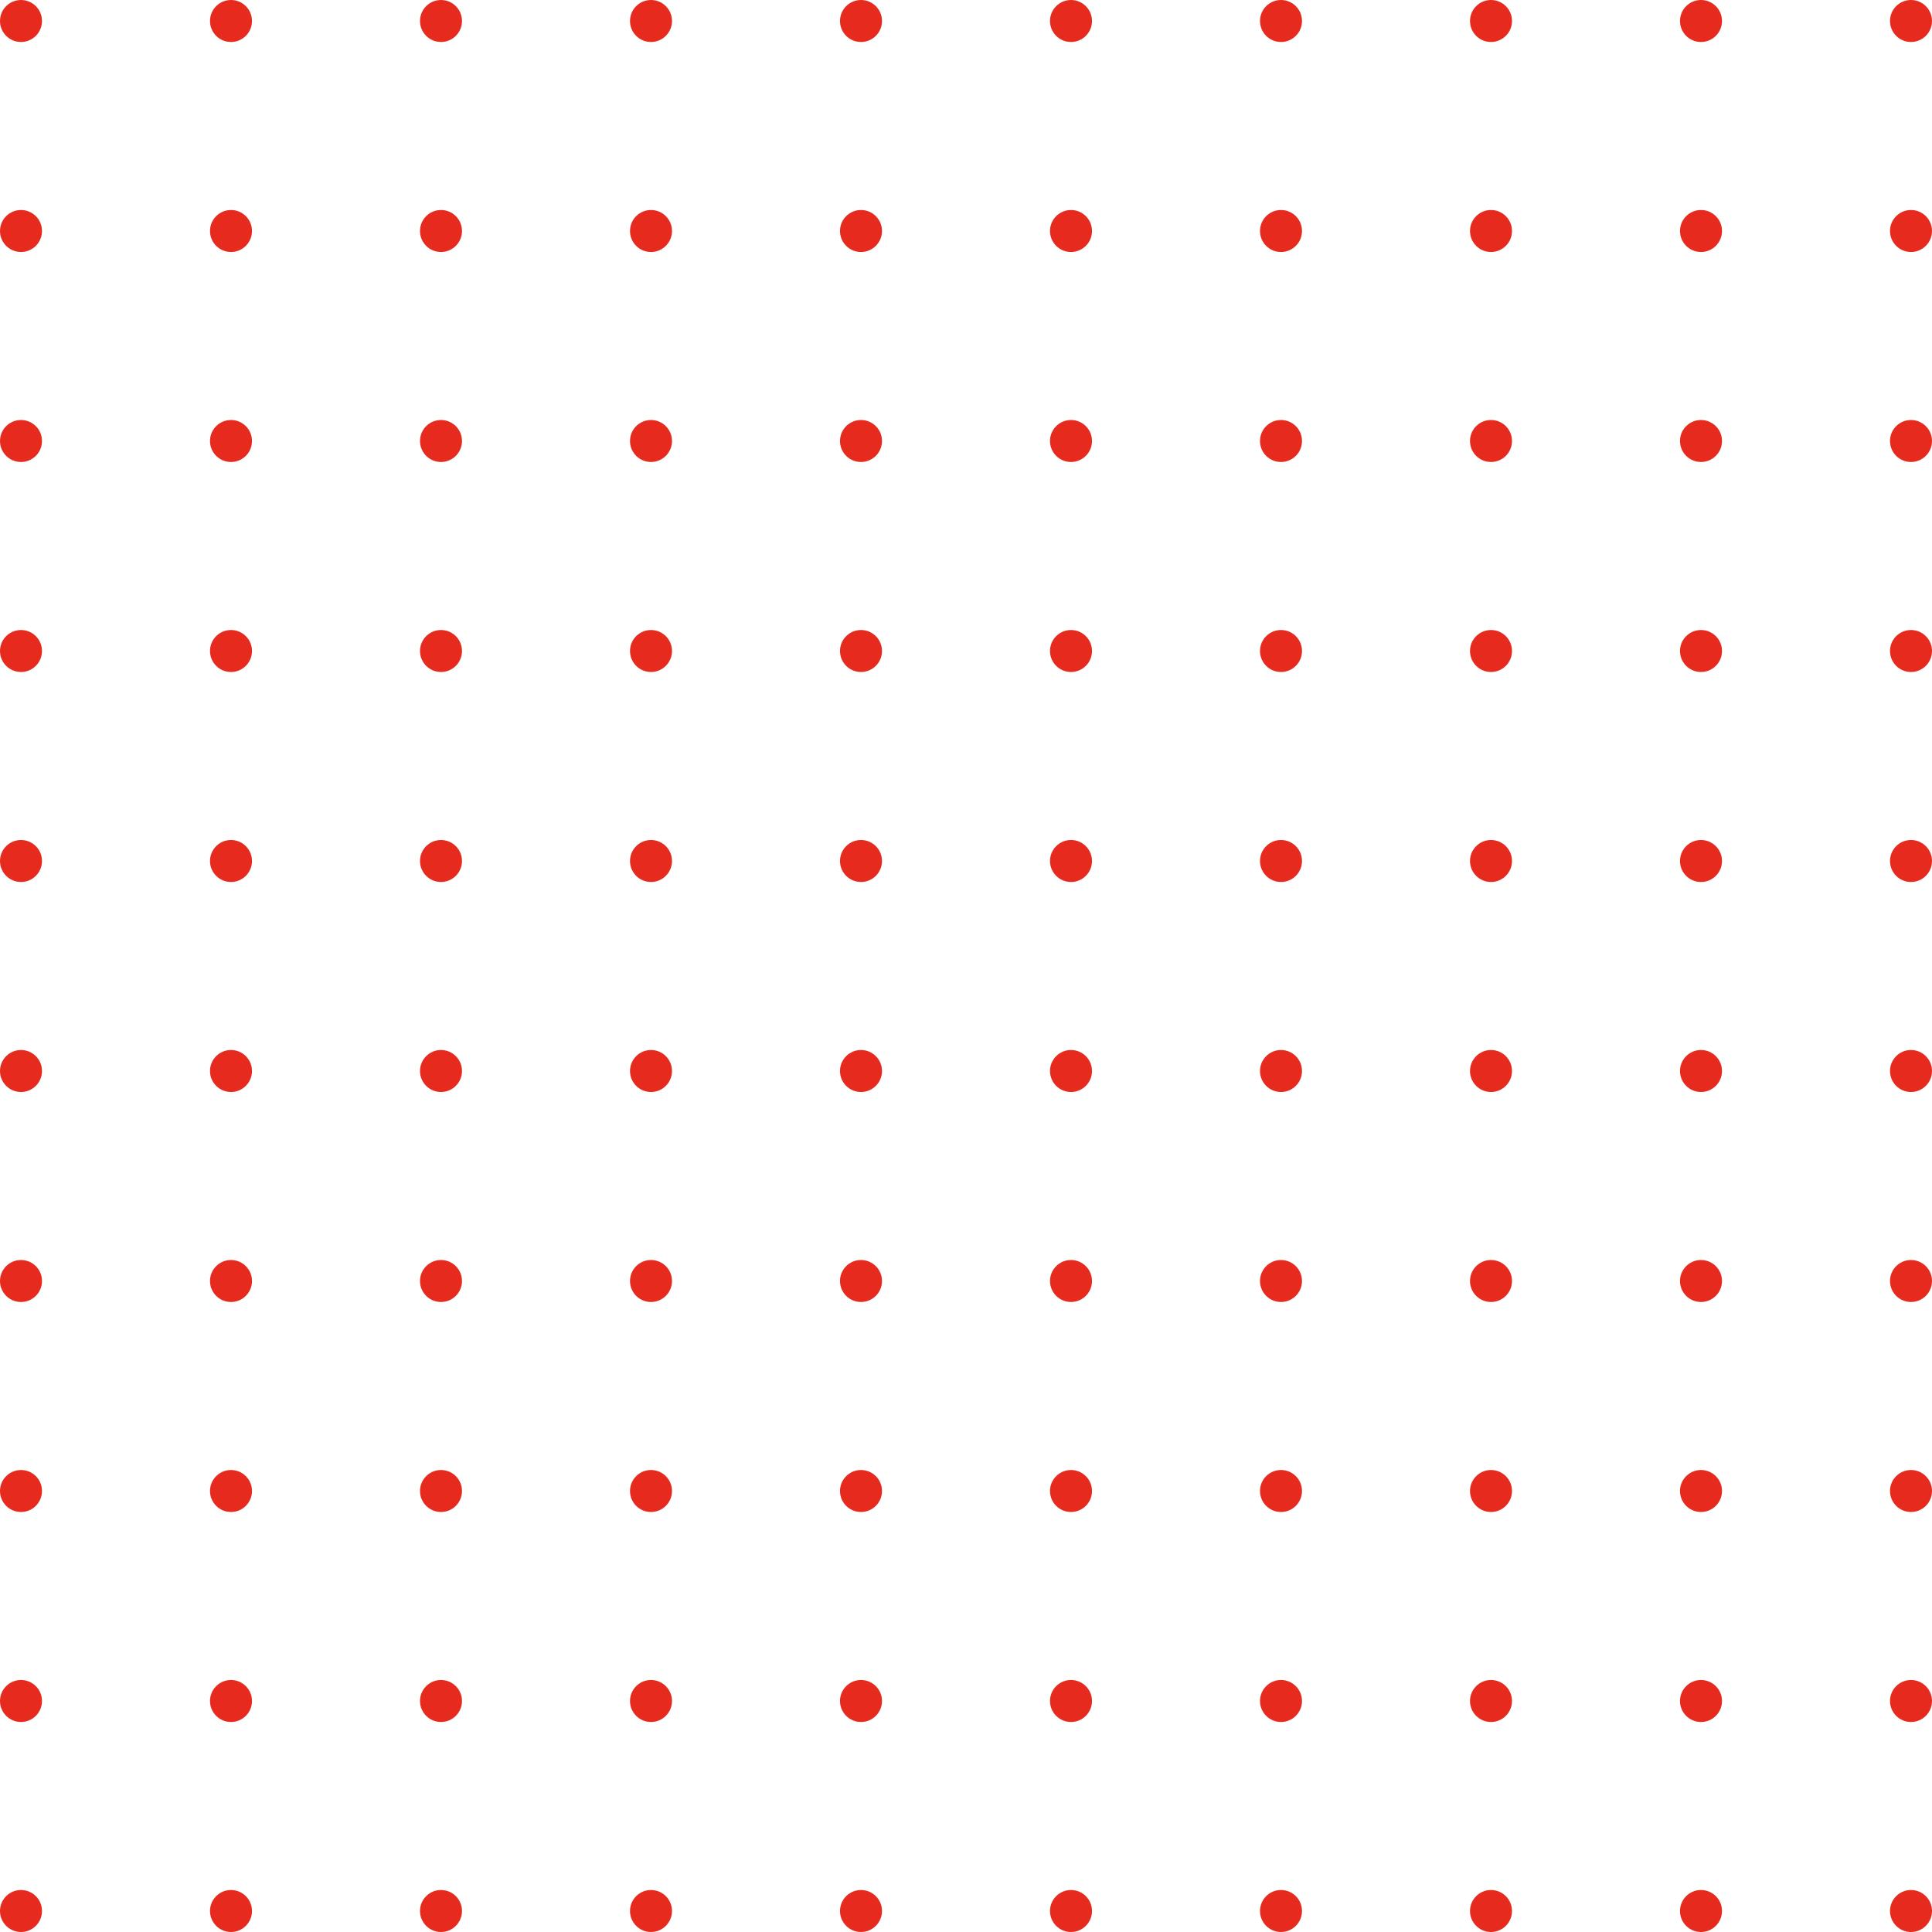 <svg width="184" height="184" viewBox="0 0 184 184" fill="none" xmlns="http://www.w3.org/2000/svg">
<g id="Group 8">
<g id="dot matrix">
<circle id="Ellipse 7" cx="2" cy="2" r="2" fill="#E62B1E"/>
<circle id="Ellipse 55" cx="2" cy="82" r="2" fill="#E62B1E"/>
<circle id="Ellipse 103" cx="2" cy="162" r="2" fill="#E62B1E"/>
<circle id="Ellipse 31" cx="2" cy="42" r="2" fill="#E62B1E"/>
<circle id="Ellipse 56" cx="2" cy="122" r="2" fill="#E62B1E"/>
<circle id="Ellipse 19" cx="2" cy="22" r="2" fill="#E62B1E"/>
<circle id="Ellipse 57" cx="2" cy="102" r="2" fill="#E62B1E"/>
<circle id="Ellipse 105" cx="2" cy="182" r="2" fill="#E62B1E"/>
<circle id="Ellipse 32" cx="2" cy="62" r="2" fill="#E62B1E"/>
<circle id="Ellipse 58" cx="2" cy="142" r="2" fill="#E62B1E"/>
<circle id="Ellipse 8" cx="22" cy="2" r="2" fill="#E62B1E"/>
<circle id="Ellipse 59" cx="22" cy="82" r="2" fill="#E62B1E"/>
<circle id="Ellipse 107" cx="22" cy="162" r="2" fill="#E62B1E"/>
<circle id="Ellipse 33" cx="22" cy="42" r="2" fill="#E62B1E"/>
<circle id="Ellipse 60" cx="22" cy="122" r="2" fill="#E62B1E"/>
<circle id="Ellipse 20" cx="22" cy="22" r="2" fill="#E62B1E"/>
<circle id="Ellipse 61" cx="22" cy="102" r="2" fill="#E62B1E"/>
<circle id="Ellipse 109" cx="22" cy="182" r="2" fill="#E62B1E"/>
<circle id="Ellipse 34" cx="22" cy="62" r="2" fill="#E62B1E"/>
<circle id="Ellipse 62" cx="22" cy="142" r="2" fill="#E62B1E"/>
<circle id="Ellipse 9" cx="42" cy="2" r="2" fill="#E62B1E"/>
<circle id="Ellipse 63" cx="42" cy="82" r="2" fill="#E62B1E"/>
<circle id="Ellipse 111" cx="42" cy="162" r="2" fill="#E62B1E"/>
<circle id="Ellipse 35" cx="42" cy="42" r="2" fill="#E62B1E"/>
<circle id="Ellipse 64" cx="42" cy="122" r="2" fill="#E62B1E"/>
<circle id="Ellipse 21" cx="42" cy="22" r="2" fill="#E62B1E"/>
<circle id="Ellipse 65" cx="42" cy="102" r="2" fill="#E62B1E"/>
<circle id="Ellipse 113" cx="42" cy="182" r="2" fill="#E62B1E"/>
<circle id="Ellipse 36" cx="42" cy="62" r="2" fill="#E62B1E"/>
<circle id="Ellipse 66" cx="42" cy="142" r="2" fill="#E62B1E"/>
<circle id="Ellipse 10" cx="62" cy="2" r="2" fill="#E62B1E"/>
<circle id="Ellipse 67" cx="62" cy="82" r="2" fill="#E62B1E"/>
<circle id="Ellipse 115" cx="62" cy="162" r="2" fill="#E62B1E"/>
<circle id="Ellipse 37" cx="62" cy="42" r="2" fill="#E62B1E"/>
<circle id="Ellipse 68" cx="62" cy="122" r="2" fill="#E62B1E"/>
<circle id="Ellipse 22" cx="62" cy="22" r="2" fill="#E62B1E"/>
<circle id="Ellipse 69" cx="62" cy="102" r="2" fill="#E62B1E"/>
<circle id="Ellipse 117" cx="62" cy="182" r="2" fill="#E62B1E"/>
<circle id="Ellipse 38" cx="62" cy="62" r="2" fill="#E62B1E"/>
<circle id="Ellipse 70" cx="62" cy="142" r="2" fill="#E62B1E"/>
<circle id="Ellipse 11" cx="82" cy="2" r="2" fill="#E62B1E"/>
<circle id="Ellipse 71" cx="82" cy="82" r="2" fill="#E62B1E"/>
<circle id="Ellipse 119" cx="82" cy="162" r="2" fill="#E62B1E"/>
<circle id="Ellipse 39" cx="82" cy="42" r="2" fill="#E62B1E"/>
<circle id="Ellipse 72" cx="82" cy="122" r="2" fill="#E62B1E"/>
<circle id="Ellipse 23" cx="82" cy="22" r="2" fill="#E62B1E"/>
<circle id="Ellipse 73" cx="82" cy="102" r="2" fill="#E62B1E"/>
<circle id="Ellipse 121" cx="82" cy="182" r="2" fill="#E62B1E"/>
<circle id="Ellipse 40" cx="82" cy="62" r="2" fill="#E62B1E"/>
<circle id="Ellipse 74" cx="82" cy="142" r="2" fill="#E62B1E"/>
<circle id="Ellipse 12" cx="102" cy="2" r="2" fill="#E62B1E"/>
<circle id="Ellipse 75" cx="102" cy="82" r="2" fill="#E62B1E"/>
<circle id="Ellipse 123" cx="102" cy="162" r="2" fill="#E62B1E"/>
<circle id="Ellipse 41" cx="102" cy="42" r="2" fill="#E62B1E"/>
<circle id="Ellipse 76" cx="102" cy="122" r="2" fill="#E62B1E"/>
<circle id="Ellipse 24" cx="102" cy="22" r="2" fill="#E62B1E"/>
<circle id="Ellipse 77" cx="102" cy="102" r="2" fill="#E62B1E"/>
<circle id="Ellipse 125" cx="102" cy="182" r="2" fill="#E62B1E"/>
<circle id="Ellipse 42" cx="102" cy="62" r="2" fill="#E62B1E"/>
<circle id="Ellipse 78" cx="102" cy="142" r="2" fill="#E62B1E"/>
<circle id="Ellipse 13" cx="122" cy="2" r="2" fill="#E62B1E"/>
<circle id="Ellipse 79" cx="122" cy="82" r="2" fill="#E62B1E"/>
<circle id="Ellipse 127" cx="122" cy="162" r="2" fill="#E62B1E"/>
<circle id="Ellipse 43" cx="122" cy="42" r="2" fill="#E62B1E"/>
<circle id="Ellipse 80" cx="122" cy="122" r="2" fill="#E62B1E"/>
<circle id="Ellipse 25" cx="122" cy="22" r="2" fill="#E62B1E"/>
<circle id="Ellipse 81" cx="122" cy="102" r="2" fill="#E62B1E"/>
<circle id="Ellipse 129" cx="122" cy="182" r="2" fill="#E62B1E"/>
<circle id="Ellipse 44" cx="122" cy="62" r="2" fill="#E62B1E"/>
<circle id="Ellipse 82" cx="122" cy="142" r="2" fill="#E62B1E"/>
<circle id="Ellipse 14" cx="142" cy="2" r="2" fill="#E62B1E"/>
<circle id="Ellipse 83" cx="142" cy="82" r="2" fill="#E62B1E"/>
<circle id="Ellipse 131" cx="142" cy="162" r="2" fill="#E62B1E"/>
<circle id="Ellipse 45" cx="142" cy="42" r="2" fill="#E62B1E"/>
<circle id="Ellipse 84" cx="142" cy="122" r="2" fill="#E62B1E"/>
<circle id="Ellipse 26" cx="142" cy="22" r="2" fill="#E62B1E"/>
<circle id="Ellipse 85" cx="142" cy="102" r="2" fill="#E62B1E"/>
<circle id="Ellipse 133" cx="142" cy="182" r="2" fill="#E62B1E"/>
<circle id="Ellipse 46" cx="142" cy="62" r="2" fill="#E62B1E"/>
<circle id="Ellipse 86" cx="142" cy="142" r="2" fill="#E62B1E"/>
<circle id="Ellipse 15" cx="162" cy="2" r="2" fill="#E62B1E"/>
<circle id="Ellipse 87" cx="162" cy="82" r="2" fill="#E62B1E"/>
<circle id="Ellipse 135" cx="162" cy="162" r="2" fill="#E62B1E"/>
<circle id="Ellipse 47" cx="162" cy="42" r="2" fill="#E62B1E"/>
<circle id="Ellipse 88" cx="162" cy="122" r="2" fill="#E62B1E"/>
<circle id="Ellipse 27" cx="162" cy="22" r="2" fill="#E62B1E"/>
<circle id="Ellipse 89" cx="162" cy="102" r="2" fill="#E62B1E"/>
<circle id="Ellipse 137" cx="162" cy="182" r="2" fill="#E62B1E"/>
<circle id="Ellipse 48" cx="162" cy="62" r="2" fill="#E62B1E"/>
<circle id="Ellipse 90" cx="162" cy="142" r="2" fill="#E62B1E"/>
<circle id="Ellipse 16" cx="182" cy="2" r="2" fill="#E62B1E"/>
<circle id="Ellipse 91" cx="182" cy="82" r="2" fill="#E62B1E"/>
<circle id="Ellipse 139" cx="182" cy="162" r="2" fill="#E62B1E"/>
<circle id="Ellipse 49" cx="182" cy="42" r="2" fill="#E62B1E"/>
<circle id="Ellipse 92" cx="182" cy="122" r="2" fill="#E62B1E"/>
<circle id="Ellipse 28" cx="182" cy="22" r="2" fill="#E62B1E"/>
<circle id="Ellipse 93" cx="182" cy="102" r="2" fill="#E62B1E"/>
<circle id="Ellipse 141" cx="182" cy="182" r="2" fill="#E62B1E"/>
<circle id="Ellipse 50" cx="182" cy="62" r="2" fill="#E62B1E"/>
<circle id="Ellipse 94" cx="182" cy="142" r="2" fill="#E62B1E"/>
</g>
</g>
</svg>
